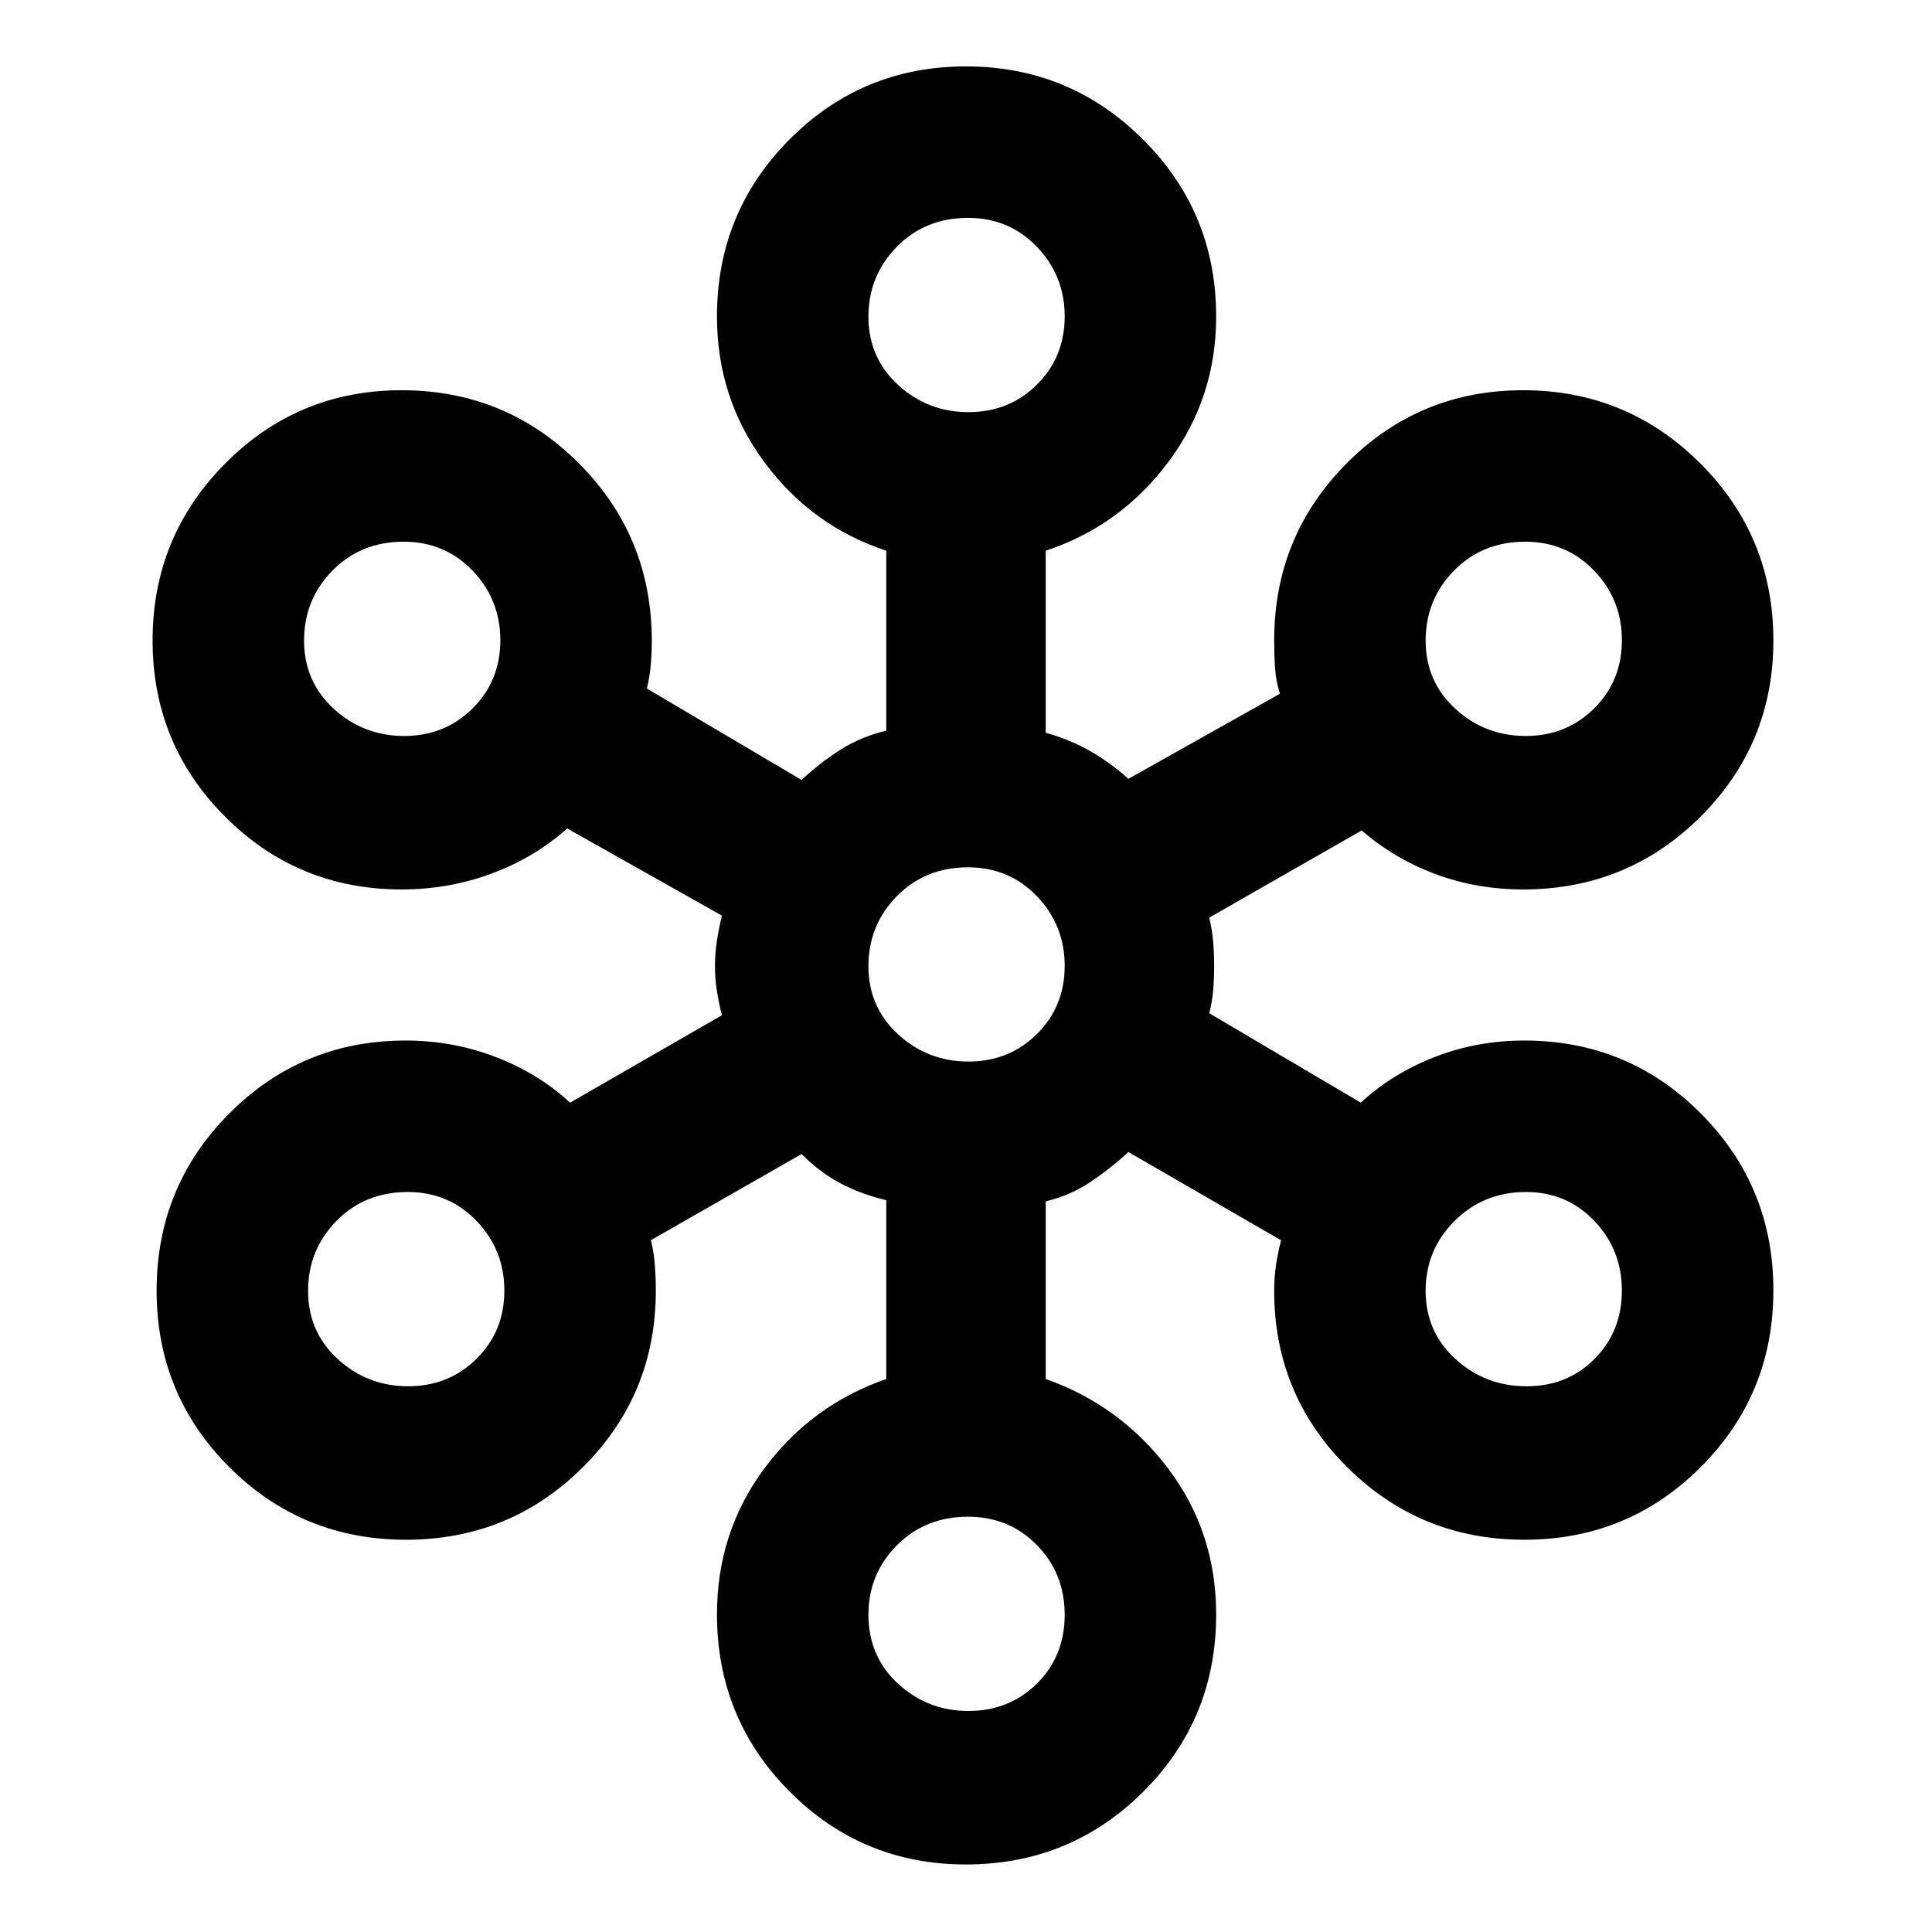 <svg xmlns="http://www.w3.org/2000/svg" width="48" height="48" viewBox="0 -960 960 960"><path d="M479.99-33.56q-51.56 0-87.64-36.25-36.09-36.25-36.09-88.04 0-40.73 23.5-72.42 23.5-31.69 60.63-44.51v-88.84q-12.49-2.98-22.63-8.31-10.15-5.33-19.46-14.63l-74.87 42.8q1.44 5.78 1.94 12.03.5 6.26.5 13.08 0 51.56-36.2 87.65t-87.91 36.09q-51.72 0-87.83-36.1-36.11-36.09-36.11-87.65 0-51.8 36.1-88.05 36.09-36.25 87.64-36.25 23.57 0 44.85 8.22 21.29 8.22 36.85 22.65l75.44-43.43q-1.44-5.66-2.44-11.9-1-6.23-1-12.55t1-12.69q1-6.38 2.44-12.38l-76.87-43.31q-16.13 14.44-37.42 22.37-21.28 7.94-44.85 7.94-51.55 0-87.64-36.09-36.1-36.08-36.1-87.63 0-51.54 36.1-87.94 36.09-36.39 87.65-36.39 51.8 0 88.05 36.3 36.25 36.31 36.25 88.17 0 5.95-.5 11.92-.5 5.96-1.94 11.83l76.87 45.43q9.31-8.73 19.55-15.17 10.24-6.43 22.54-9.33v-89.41q-37.13-12.26-60.63-44.07-23.5-31.81-23.5-72.3 0-51.78 36.08-88.03Q428.43-927 479.97-927q51.55 0 87.94 36.25t36.39 88.03q0 40.49-23.78 72.3-23.78 31.81-60.91 44.07v90.44q12.38 3.51 22.4 9.29 10.01 5.78 18.69 13.62l75.3-42.3q-2-6.16-2.43-12.73-.44-6.58-.44-13.75 0-51.8 36.08-88.05 36.09-36.26 87.63-36.26 51.55 0 87.94 36.26 36.4 36.26 36.4 88.05 0 51.57-36.26 87.65-36.26 36.09-88.05 36.09-23.16 0-43.65-7.66-20.48-7.65-36.61-21.65l-75.74 43.31q1.43 6.22 1.93 11.8.5 5.59.5 12.24 0 6.59-.5 12.24t-1.93 11.24l75.3 44.43q15.57-14.43 36.63-22.65 21.07-8.22 44.64-8.22 51.55 0 87.64 36.2 36.1 36.2 36.1 87.92 0 51.71-36.1 87.82-36.09 36.11-87.65 36.11-51.8 0-88.05-36.09t-36.25-87.65q0-6.97 1-13.35 1-6.39 2.44-11.7l-75.87-43.86q-8.31 7.73-18.55 14.67-10.24 6.93-22.54 9.83v88.28q37.13 13.1 60.91 44.6 23.78 31.5 23.78 72.39 0 52-36.25 88.11-36.26 36.12-88.06 36.12Zm1.24-76.27q20.21 0 34.01-13.61 13.8-13.62 13.8-34.18 0-20.55-13.81-34.64t-34.22-14.09q-21.26 0-35.38 14.23-14.11 14.23-14.11 34.42 0 20.84 14.75 34.36 14.74 13.51 34.96 13.51ZM202.79-271.17q20.22 0 34.02-13.68 13.8-13.67 13.8-33.89t-13.81-34.59q-13.81-14.37-34.23-14.37-21.26 0-35.37 14.36-14.11 14.36-14.11 34.75 0 20.38 14.74 33.9 14.75 13.52 34.96 13.52Zm555.71 0q20.38 0 33.9-13.68 13.51-13.67 13.51-33.89t-13.69-34.59q-13.7-14.37-33.94-14.37-21.1 0-35.49 14.36-14.4 14.36-14.4 34.75 0 20.38 14.86 33.9t35.25 13.52ZM481.23-432.52q20.21 0 34.01-13.68 13.8-13.67 13.8-33.89 0-20.21-13.81-34.58-13.81-14.37-34.22-14.37-21.26 0-35.38 14.36-14.11 14.36-14.11 34.74 0 20.38 14.75 33.9 14.74 13.52 34.96 13.52ZM200.79-594.3q20.22 0 34.02-13.68 13.8-13.68 13.8-33.89 0-20.22-13.81-34.59-13.81-14.37-34.23-14.37-21.26 0-35.37 14.36-14.11 14.36-14.11 34.75 0 20.38 14.74 33.9 14.75 13.52 34.96 13.52Zm557.31 0q20.21 0 34.01-13.68 13.8-13.68 13.8-33.89 0-20.22-13.81-34.59-13.81-14.37-34.22-14.37-21.26 0-35.38 14.36-14.11 14.36-14.11 34.75 0 20.38 14.75 33.9 14.74 13.52 34.96 13.52ZM481.23-755.22q20.21 0 34.01-13.67 13.8-13.68 13.8-33.89 0-20.22-13.81-34.59-13.81-14.37-34.22-14.37-21.26 0-35.38 14.36-14.11 14.36-14.11 34.74 0 20.39 14.75 33.9 14.74 13.52 34.96 13.52Z"/></svg>